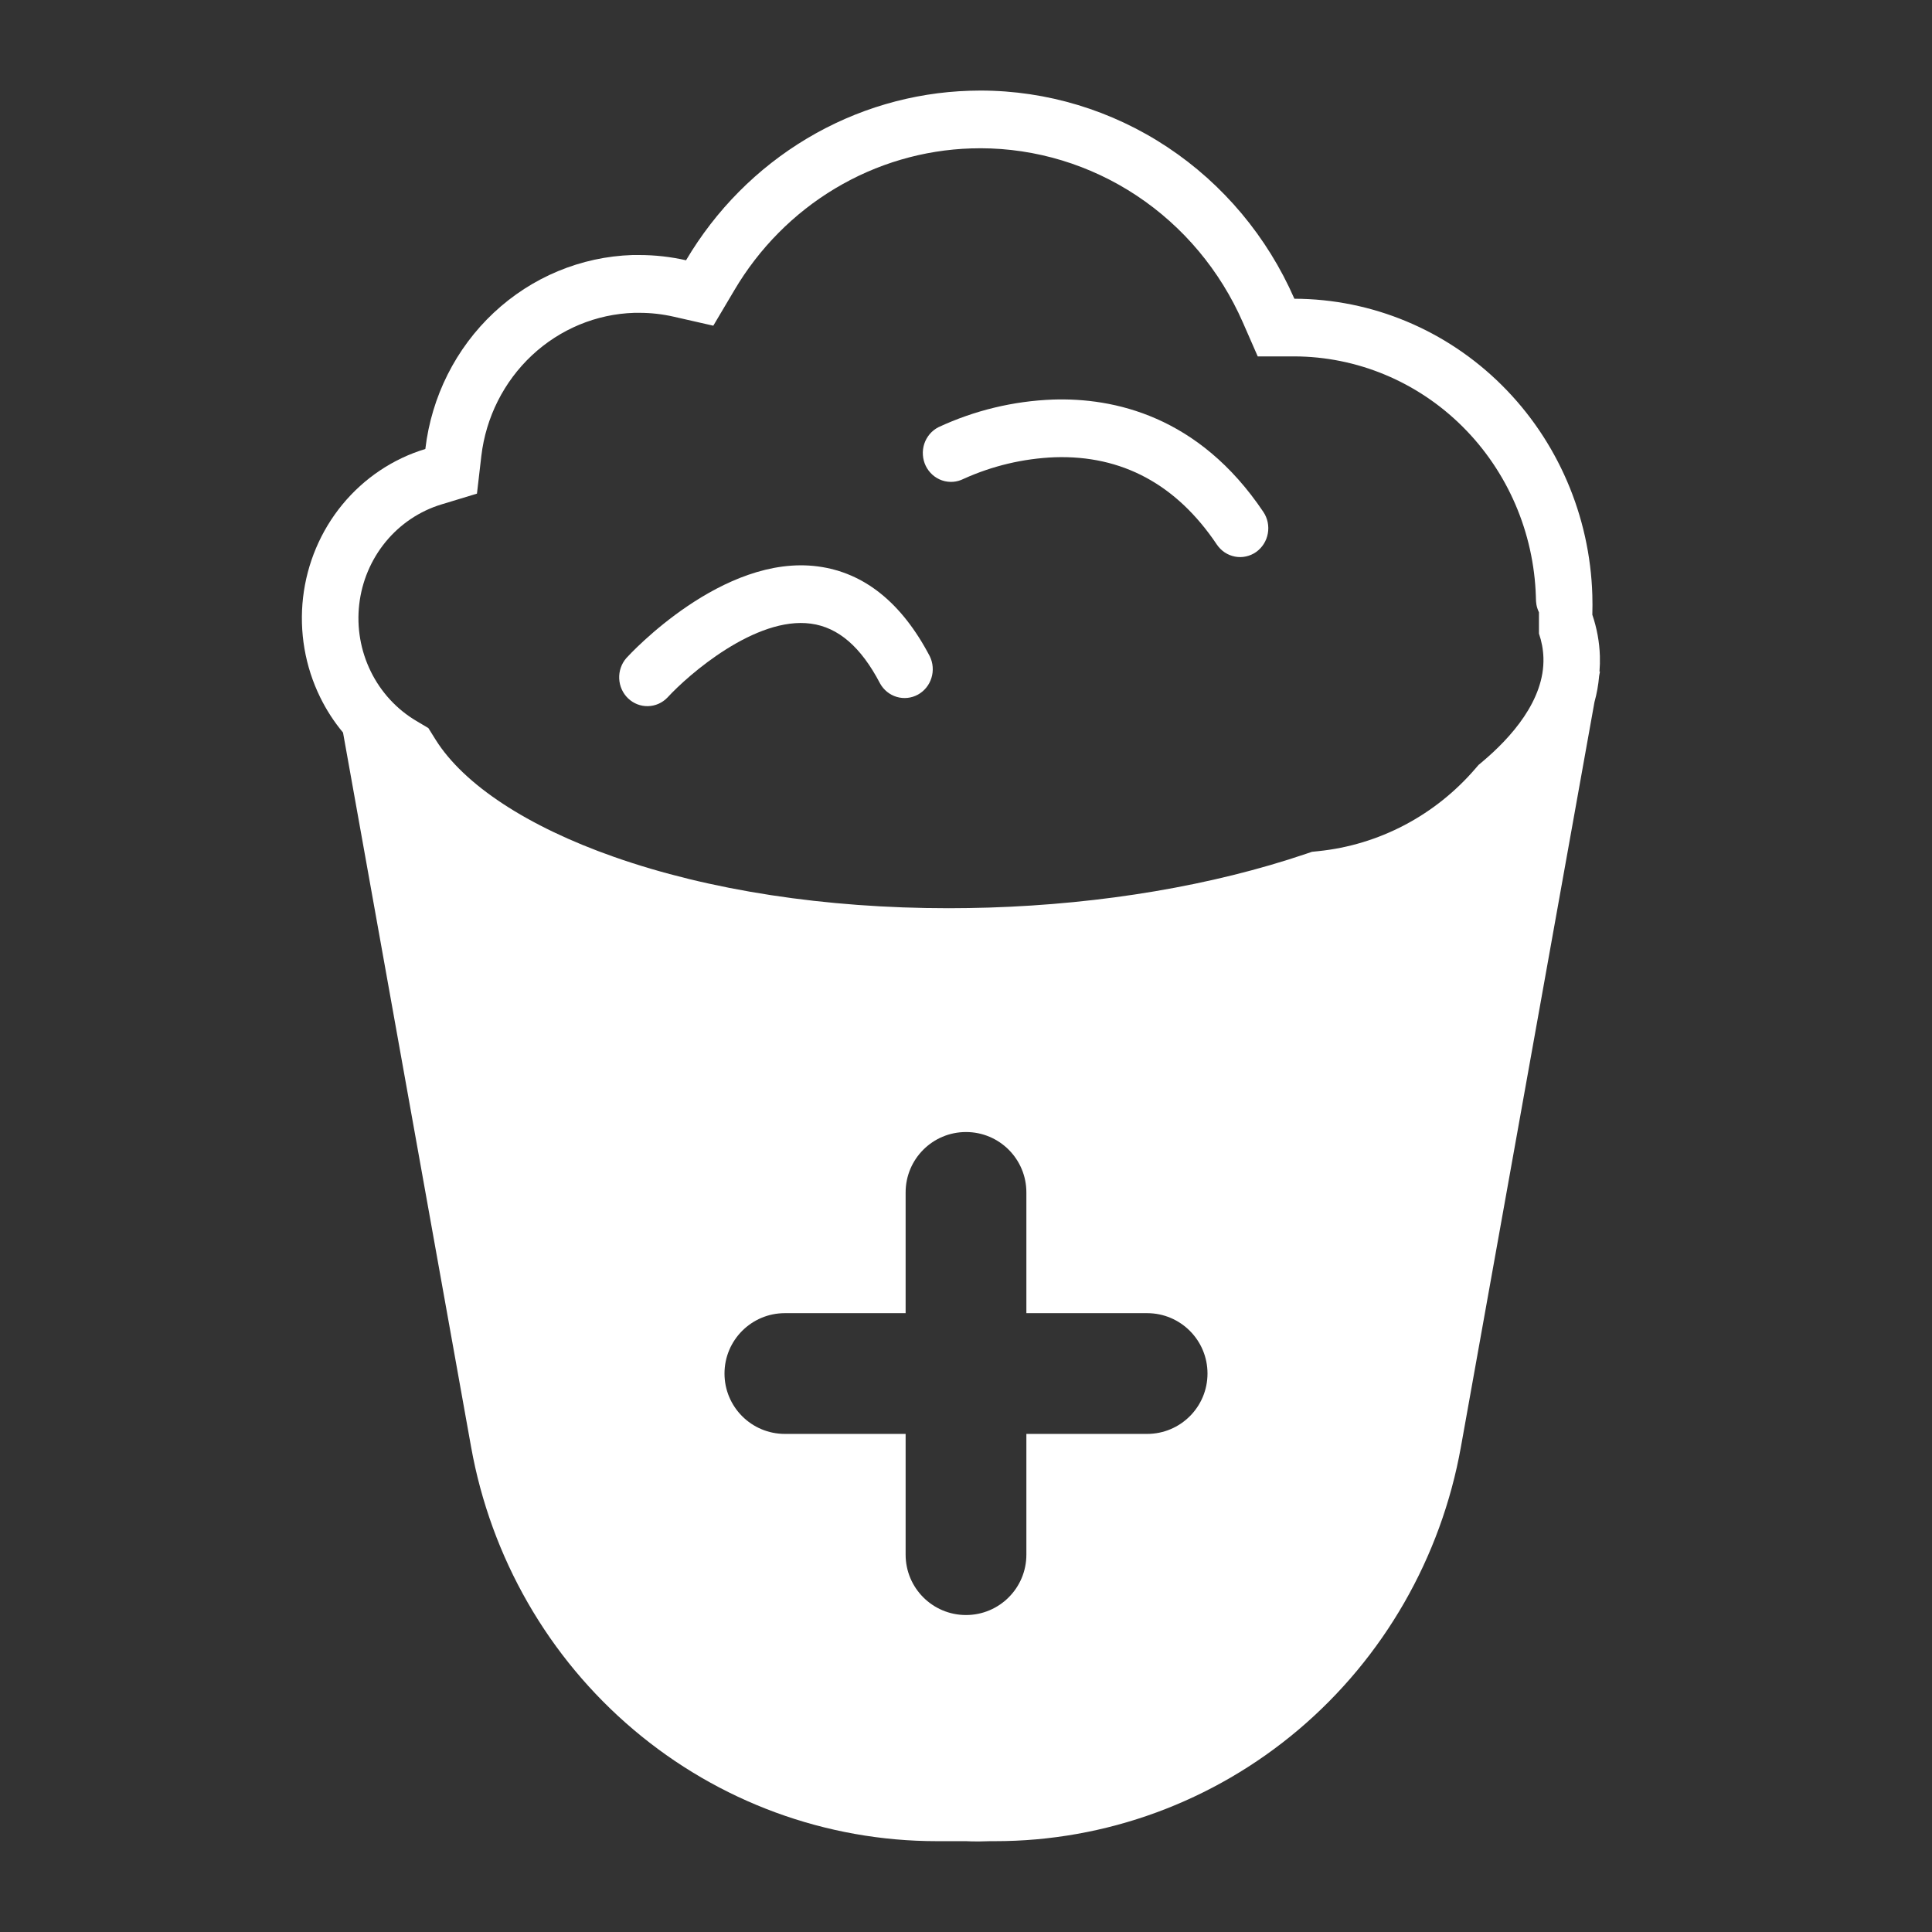 <svg width="64" height="64" viewBox="0 0 64 64" fill="none" xmlns="http://www.w3.org/2000/svg" fill-opacity="1">
<rect x="0" y="0" width="64" height="64" fill="#333333" stroke="none"/>
<path d="M20.747 21.801C20.874 21.66 23.94 18.342 27.098 18.764C28.63 18.968 29.873 19.969 30.8 21.739C30.909 21.962 30.929 22.219 30.855 22.457C30.782 22.695 30.62 22.893 30.406 23.011C30.191 23.128 29.94 23.155 29.706 23.086C29.472 23.017 29.273 22.857 29.153 22.64C28.521 21.43 27.771 20.782 26.861 20.659C25.032 20.412 22.813 22.341 22.112 23.105C21.941 23.284 21.709 23.387 21.465 23.392C21.221 23.398 20.985 23.305 20.807 23.135C20.629 22.965 20.523 22.73 20.512 22.48C20.501 22.231 20.585 21.987 20.747 21.801Z" fill="white"/>
<path d="M31.086 14.152C32.28 13.596 33.568 13.285 34.879 13.236C36.877 13.17 39.706 13.762 41.85 16.958C41.92 17.061 41.968 17.178 41.994 17.3C42.019 17.423 42.021 17.55 41.998 17.673C41.976 17.797 41.93 17.914 41.863 18.02C41.796 18.125 41.71 18.215 41.609 18.287C41.508 18.358 41.394 18.407 41.274 18.433C41.154 18.46 41.03 18.461 40.91 18.438C40.789 18.415 40.674 18.368 40.571 18.3C40.468 18.231 40.38 18.143 40.31 18.04C38.973 16.046 37.166 15.074 34.94 15.147C33.898 15.189 32.874 15.431 31.92 15.863C31.811 15.918 31.691 15.952 31.569 15.961C31.446 15.969 31.323 15.954 31.207 15.914C31.091 15.874 30.983 15.811 30.891 15.729C30.798 15.646 30.722 15.546 30.667 15.434C30.613 15.322 30.58 15.199 30.572 15.074C30.563 14.949 30.578 14.823 30.617 14.704C30.656 14.585 30.718 14.475 30.798 14.38C30.879 14.285 30.977 14.208 31.086 14.152Z" fill="white"/>
<path fill-rule="evenodd" clip-rule="evenodd" d="M52.748 20.364C52.898 20.804 52.983 21.264 52.998 21.73C53.003 21.903 52.999 22.074 52.985 22.245L53 22.247L52.973 22.397C52.948 22.688 52.897 22.975 52.819 23.256L48.395 47.929C47.739 51.596 45.834 54.912 43.012 57.3C40.19 59.687 36.631 60.993 32.956 60.991H32.798C32.284 61.011 31.997 60.991 31.997 60.991H31.038C27.364 60.992 23.806 59.685 20.986 57.297C18.165 54.91 16.261 51.595 15.605 47.929L11.363 24.267C11.068 23.913 10.814 23.522 10.608 23.102C10.106 22.08 9.909 20.93 10.039 19.794C10.17 18.659 10.623 17.587 11.343 16.712C12.063 15.838 13.018 15.198 14.09 14.873C14.293 13.139 15.098 11.538 16.357 10.359C17.616 9.18 19.247 8.502 20.953 8.448H21.175C21.697 8.448 22.217 8.506 22.726 8.622C23.71 6.957 25.086 5.571 26.728 4.59C28.369 3.609 30.225 3.064 32.126 3.006C32.245 3.002 32.364 3 32.481 3C34.68 3.001 36.831 3.653 38.675 4.876C40.52 6.1 41.98 7.843 42.878 9.896C45.446 9.903 47.911 10.93 49.752 12.762C51.594 14.593 52.668 17.085 52.748 19.712C52.755 19.931 52.754 20.148 52.748 20.364ZM48.978 25.34L49.093 25.244C50.046 24.444 51.173 23.195 51.128 21.787C51.119 21.514 51.069 21.245 50.98 20.988V20.284C50.887 20.084 50.883 19.962 50.879 19.813C50.879 19.799 50.879 19.784 50.878 19.769C50.813 17.639 49.942 15.617 48.448 14.131C46.955 12.645 44.955 11.811 42.872 11.806H41.664L41.17 10.678C40.418 8.962 39.198 7.505 37.656 6.482C36.114 5.459 34.316 4.913 32.478 4.911C32.428 4.911 32.379 4.913 32.329 4.914C32.279 4.915 32.229 4.916 32.179 4.916C30.59 4.965 29.038 5.421 27.666 6.242C26.294 7.063 25.145 8.224 24.324 9.617L23.629 10.789L22.322 10.492C21.946 10.406 21.561 10.362 21.176 10.363H21.012C19.753 10.402 18.55 10.902 17.62 11.772C16.691 12.642 16.096 13.823 15.945 15.103L15.8 16.352L14.622 16.71C13.902 16.929 13.26 17.359 12.776 17.948C12.293 18.536 11.988 19.256 11.9 20.02C11.812 20.783 11.945 21.556 12.283 22.244C12.62 22.931 13.146 23.501 13.797 23.885L14.19 24.118L14.434 24.509C15.367 25.994 17.463 27.374 20.335 28.384C23.501 29.497 27.336 30.086 31.425 30.086C31.866 30.086 32.314 30.078 32.758 30.065C36.528 29.946 40.163 29.335 43.267 28.283L43.461 28.217L43.666 28.196C45.679 27.991 47.542 27.012 48.878 25.456L48.978 25.34ZM32 37.5C30.895 37.5 30 38.395 30 39.5V43.5H26C24.895 43.5 24 44.395 24 45.5C24 46.605 24.895 47.5 26 47.5H30V51.5C30 52.605 30.895 53.5 32 53.5C33.105 53.5 34 52.605 34 51.5V47.5H38C39.105 47.5 40 46.605 40 45.5C40 44.395 39.105 43.5 38 43.5H34V39.5C34 38.395 33.105 37.5 32 37.5Z" fill="white"/>
</svg>
